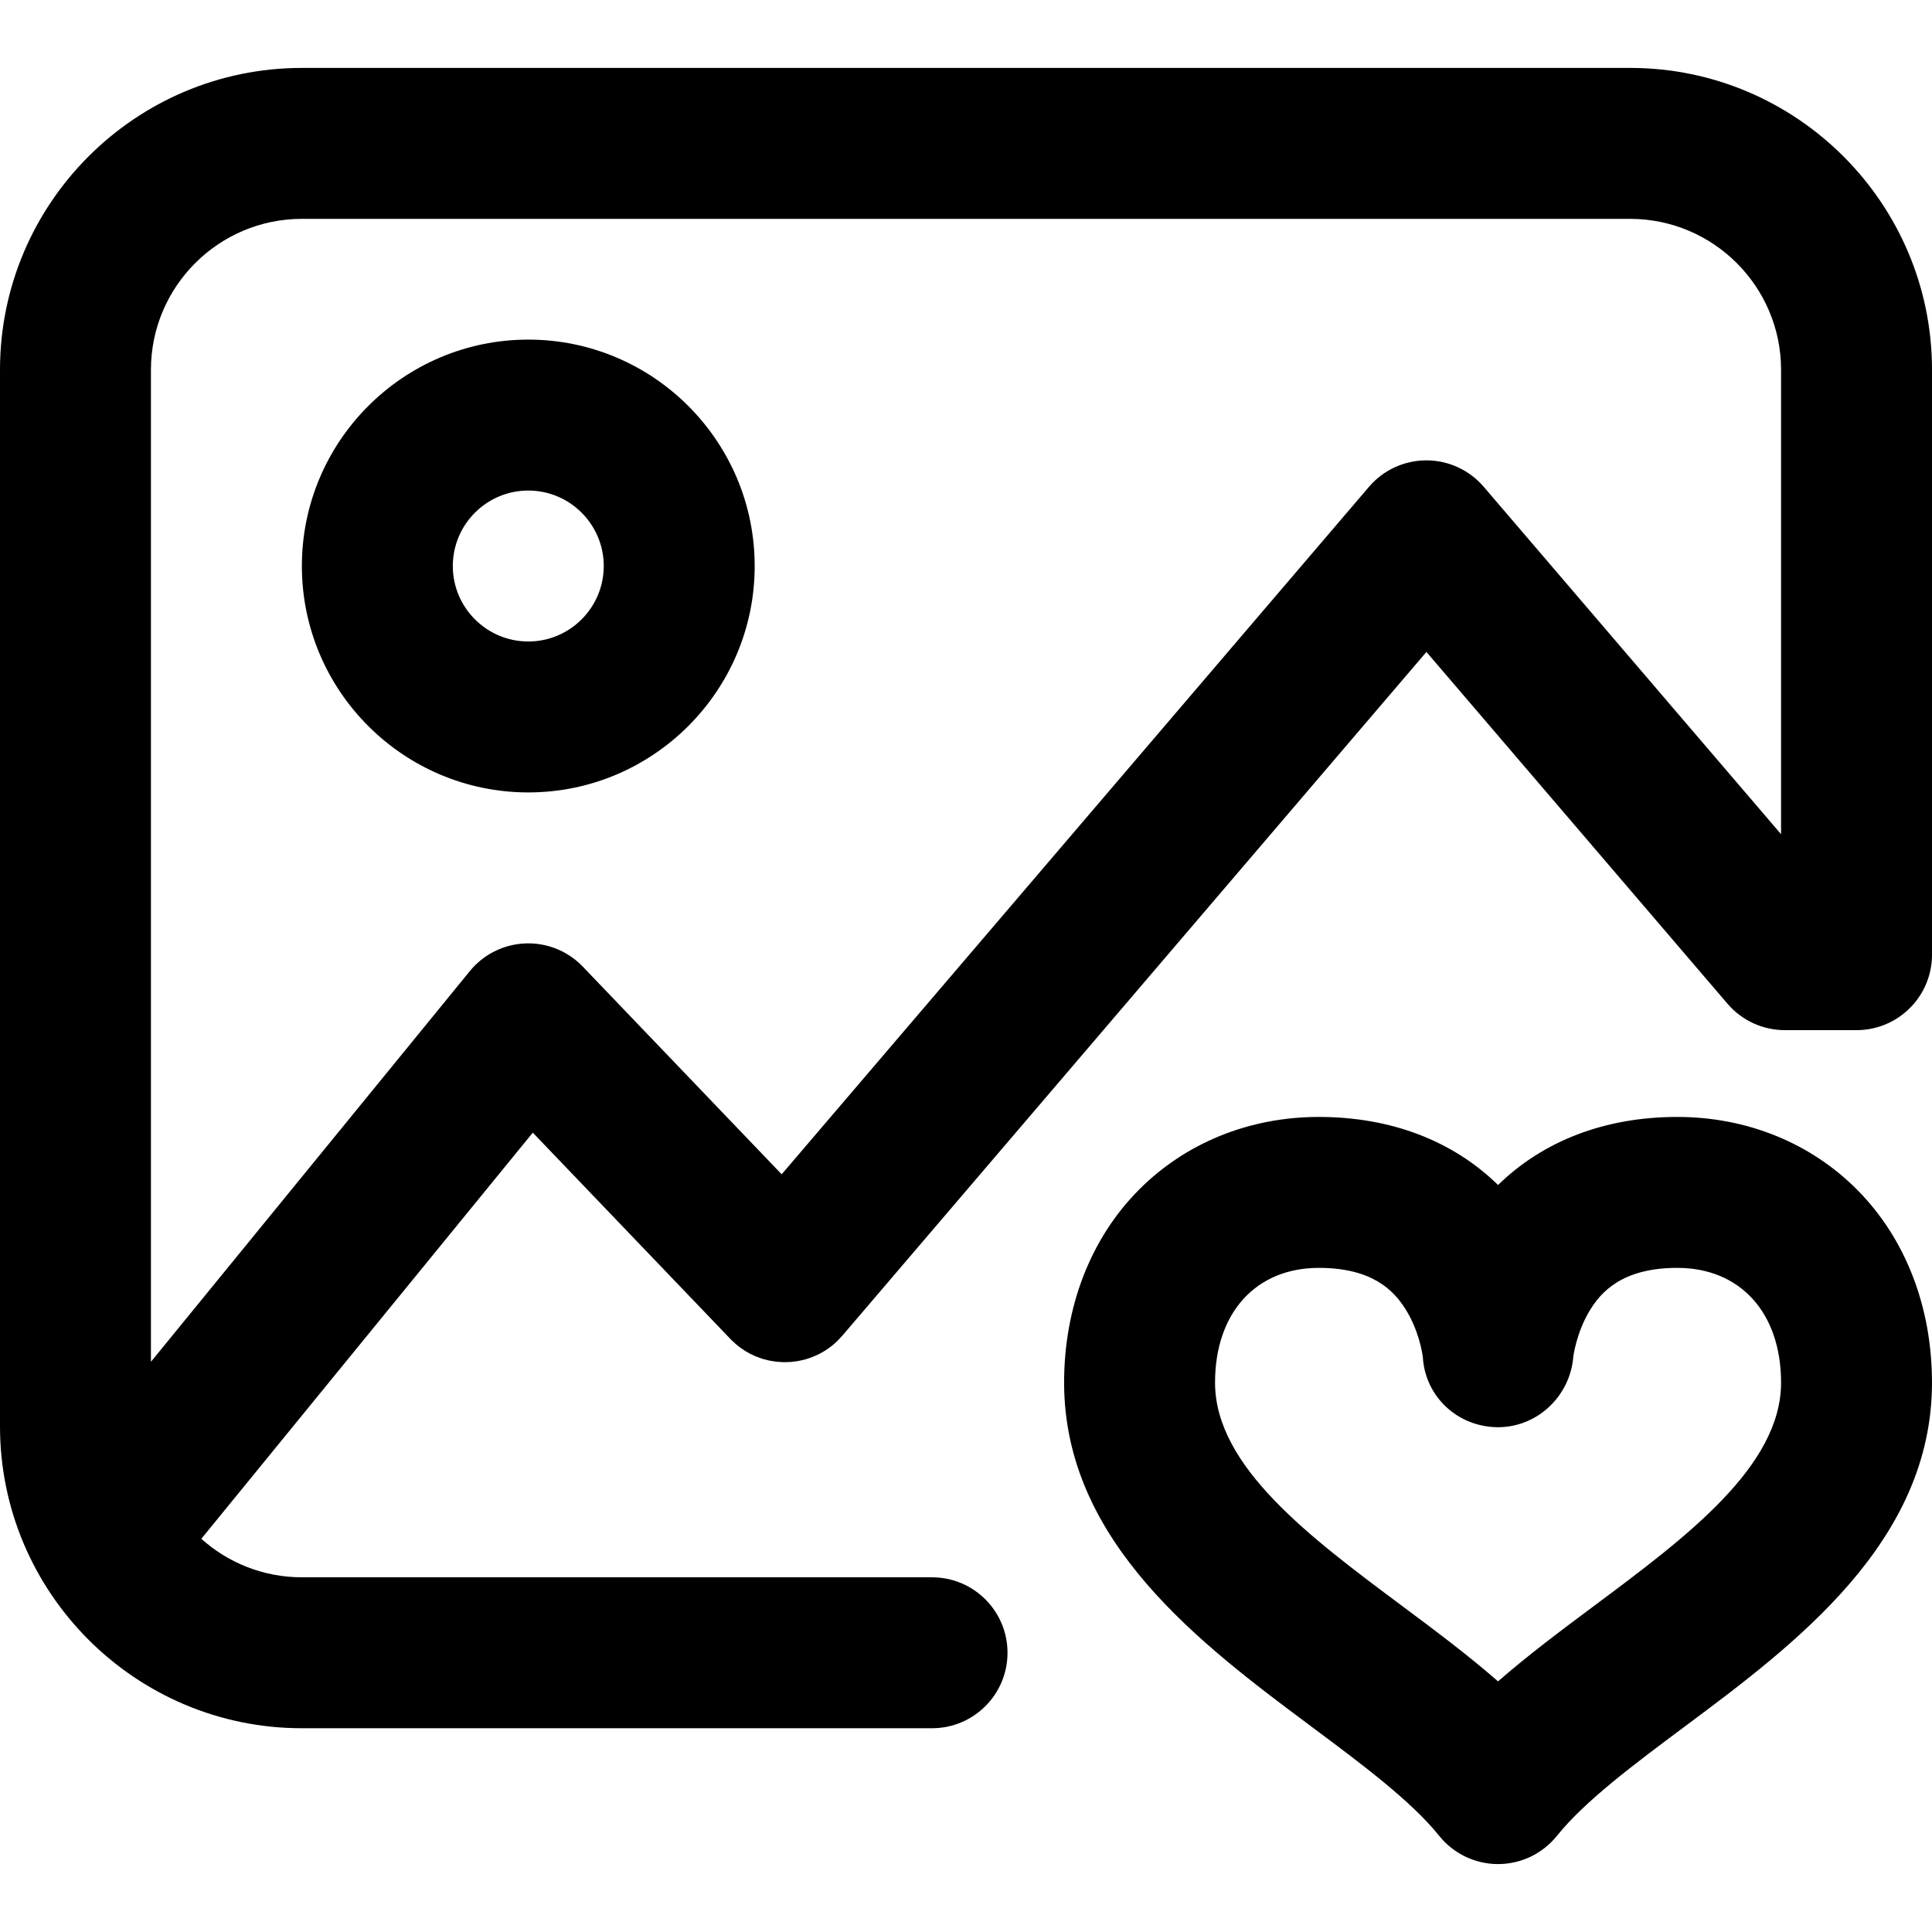 <svg height="512pt" viewBox="0 -18 512 512" width="512pt" xmlns="http://www.w3.org/2000/svg"><path d="m432 0h-352c-44.113 0-80 35.887-80 80v280c0 44.113 35.887 80 80 80h167c11.047 0 20-8.953 20-20s-8.953-20-20-20h-167c-10.23 0-19.57-3.863-26.648-10.203l87.844-107.633 52.316 54.621c.008.012.016.02.023.027l.02.023c.336.348.688.66 1.043.98.141.125.266.266.414.391 0 0 .004.004.004.004 1.559 1.332 3.273 2.391 5.082 3.168.297.125.598.223.898.336.305.113.609.238.918.34.402.129.816.223 1.227.328.211.051.422.121.641.168.402.086.812.141 1.219.203.227.031.453.082.684.109.355.043.711.051 1.066.074.285.02.574.051.859.055.281.008.559-.012.84-.02.363-.008.73-.008 1.09-.035.203-.012.398-.051.598-.07.441-.047.883-.094 1.32-.168.133-.023.266-.062.398-.09.496-.098.992-.199 1.48-.332.109-.031.215-.074.32-.105.508-.148 1.016-.309 1.516-.496.164-.066.324-.148.492-.219.43-.176.859-.352 1.277-.562.566-.281 1.117-.594 1.656-.93.016-.012.031-.02.047-.027 1.125-.707 2.191-1.535 3.18-2.484.004-.004.008-.008.012-.008.348-.336.66-.688.98-1.043.129-.141.266-.266.391-.414l.008-.008c.016-.02.031-.035.047-.055l154.754-181.152 79.789 93.23c3.801 4.441 9.352 6.996 15.195 6.996h19c11.047 0 20-8.953 20-20v-155c0-44.113-35.887-80-80-80zm40 203.074-78.805-92.078c-3.801-4.441-9.352-6.996-15.195-6.996-.004 0-.008 0-.008 0-5.848.004-11.402 2.562-15.199 7.012l-155.641 182.188-52.707-55.035c-3.965-4.137-9.488-6.375-15.238-6.148-5.727.227-11.078 2.898-14.699 7.34l-84.508 103.535v-262.891c0-22.055 17.945-40 40-40h352c22.055 0 40 17.945 40 40zm-332-131.074c-33.086 0-60 26.914-60 60s26.914 60 60 60 60-26.914 60-60-26.914-60-60-60zm0 80c-11.027 0-20-8.973-20-20s8.973-20 20-20 20 8.973 20 20-8.973 20-20 20zm304.5 126c-19.105 0-35.492 6.309-47.5 18.035-12.008-11.727-28.395-18.035-47.5-18.035-18.445 0-35.43 6.906-47.816 19.445-12.695 12.852-19.684 30.949-19.684 50.961 0 42.293 36.352 69.398 65.562 91.176 13.562 10.113 26.375 19.664 33.859 28.961 3.797 4.715 9.523 7.457 15.578 7.457s11.781-2.742 15.578-7.457c7.484-9.297 20.297-18.848 33.859-28.961 29.211-21.777 65.562-48.883 65.562-91.176 0-20.012-6.988-38.109-19.684-50.961-12.387-12.539-29.371-19.445-47.816-19.445zm-21.969 129.512c-8.688 6.477-17.543 13.082-25.531 20.07-7.988-6.988-16.844-13.594-25.531-20.07-24.32-18.133-49.469-36.883-49.469-59.105 0-18.469 10.793-30.406 27.5-30.406 14.152 0 19.723 5.98 22.68 10.477 3.836 5.832 4.77 12.238 4.887 13.176.617 10.465 9.199 18.438 19.695 18.57h.254c10.426 0 19.109-8.273 19.926-18.699.004-.055.801-6.336 4.336-12.188 2.945-4.867 8.555-11.336 23.223-11.336 16.707 0 27.5 11.938 27.5 30.406 0 22.223-25.148 40.973-49.469 59.105zm0 0"/></svg>
